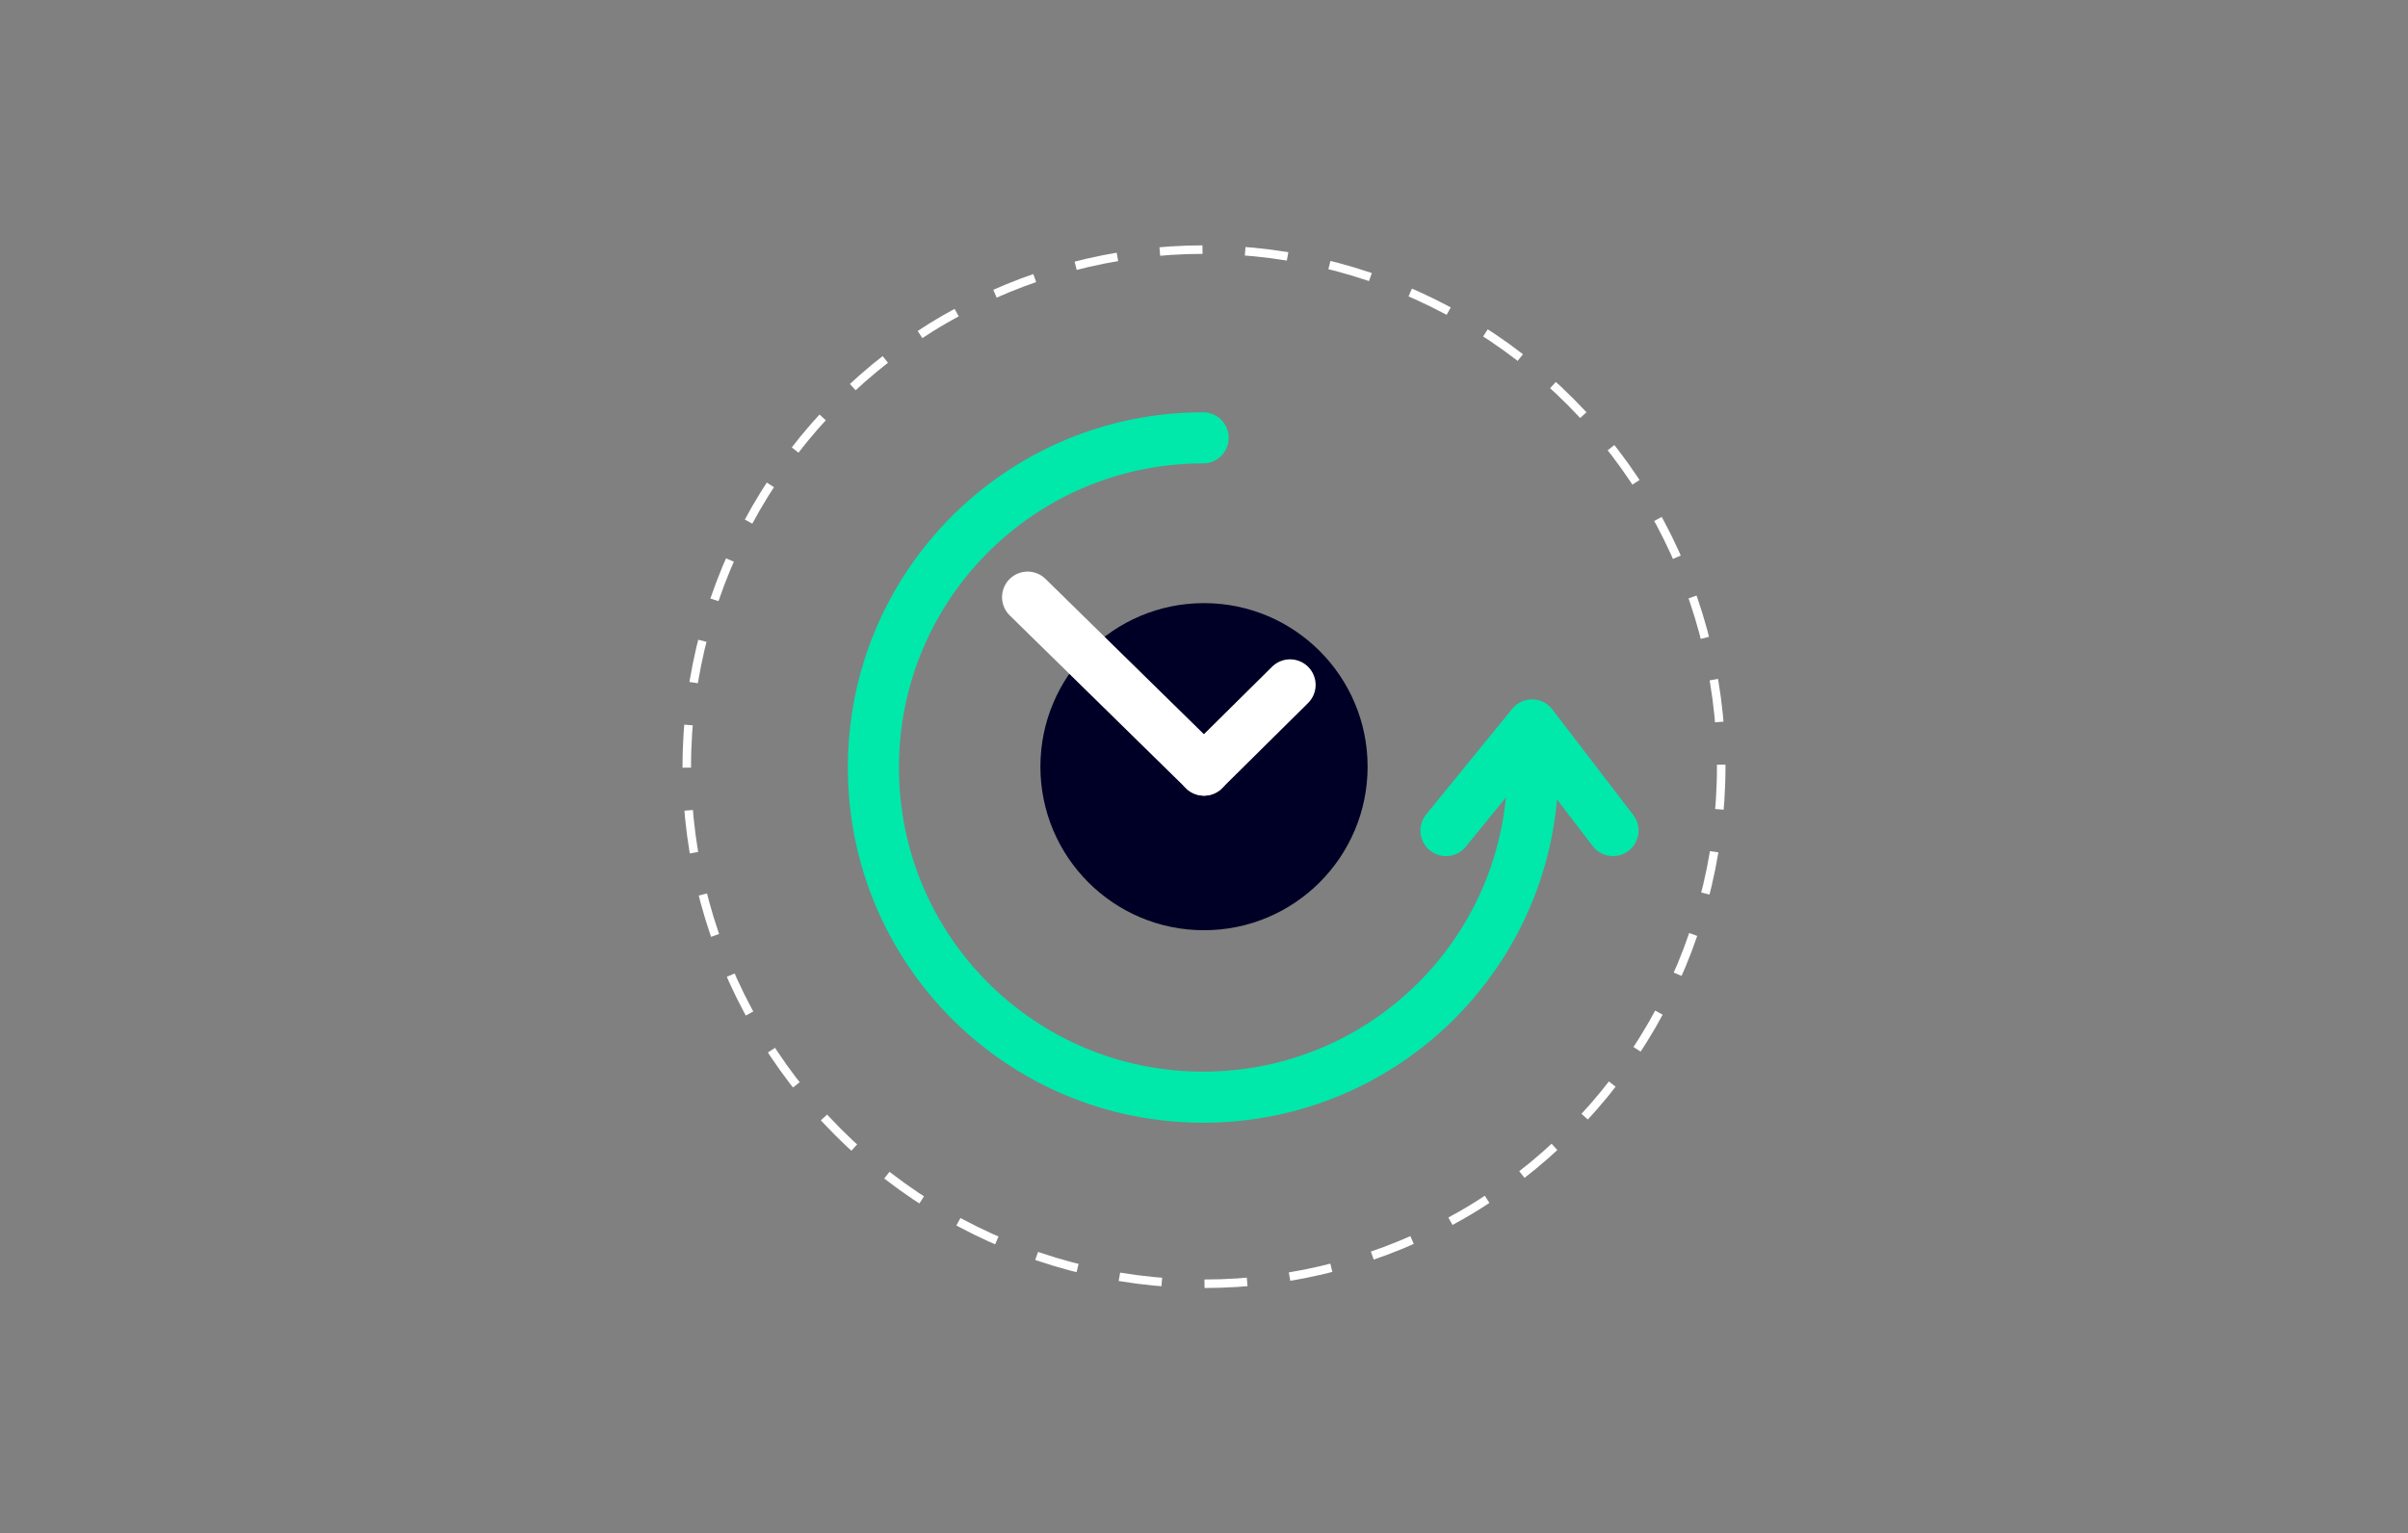 <?xml version="1.0" encoding="utf-8"?>
<!-- Generator: Adobe Illustrator 20.1.0, SVG Export Plug-In . SVG Version: 6.00 Build 0)  -->
<svg version="1.1" id="Layer_1" xmlns="http://www.w3.org/2000/svg" xmlns:xlink="http://www.w3.org/1999/xlink" x="0px" y="0px"
	 viewBox="0 0 282.6 180" style="enable-background:new 0 0 282.6 180;" xml:space="preserve">
<rect x="0" y="0" width="282.6" height="180" fill="#808080" stroke="none"/>
<style type="text/css">
	.st0{fill:#000026;}
	.st1{fill:#373755;}
	.st2{fill:none;stroke:#0000FF;stroke-width:6;stroke-linecap:round;stroke-miterlimit:10;}
	.st3{fill:#0000FF;}
	.st4{fill:none;stroke:#FFFFFF;stroke-miterlimit:10;stroke-dasharray:5.015,5.015;}
	.st5{fill:none;stroke:#00E8AA;stroke-width:6;stroke-linecap:round;stroke-miterlimit:10;}
	.st6{fill:none;stroke:#FFFFFF;stroke-width:6;stroke-linecap:round;stroke-miterlimit:10;}
	.st7{fill:none;stroke:#00E8AA;stroke-width:6;stroke-linecap:round;stroke-linejoin:round;stroke-miterlimit:10;}
	.st8{fill:#00E8AA;}
	.st9{fill:#FFFFFF;}
	.st10{fill:none;stroke:#FFFFFF;stroke-miterlimit:10;}
	.st11{fill:none;stroke:#FFFFFF;stroke-miterlimit:10;stroke-dasharray:5.05,5.05;}
	.st12{fill:none;stroke:#FFFFFF;stroke-miterlimit:10;stroke-dasharray:5.019,5.019;}
</style>
<g>
	<circle class="st0" cx="141.3" cy="90" r="19.2"/>
	<g>
		<circle class="st4" cx="141.3" cy="90" r="60.7"/>
	</g>
	<path class="st5" d="M141.2,51.4c-21.4,0-38.7,17.3-38.7,38.7s17.3,38.7,38.7,38.7s38.7-17.3,38.7-38.7"/>
	<line class="st6" x1="141.3" y1="90.4" x2="120.6" y2="70.1"/>
	<line class="st6" x1="141.3" y1="90.4" x2="151.4" y2="80.4"/>
	<polyline class="st7" points="169.7,97.5 179.8,85.1 189.3,97.5 	"/>
</g>
</svg>
